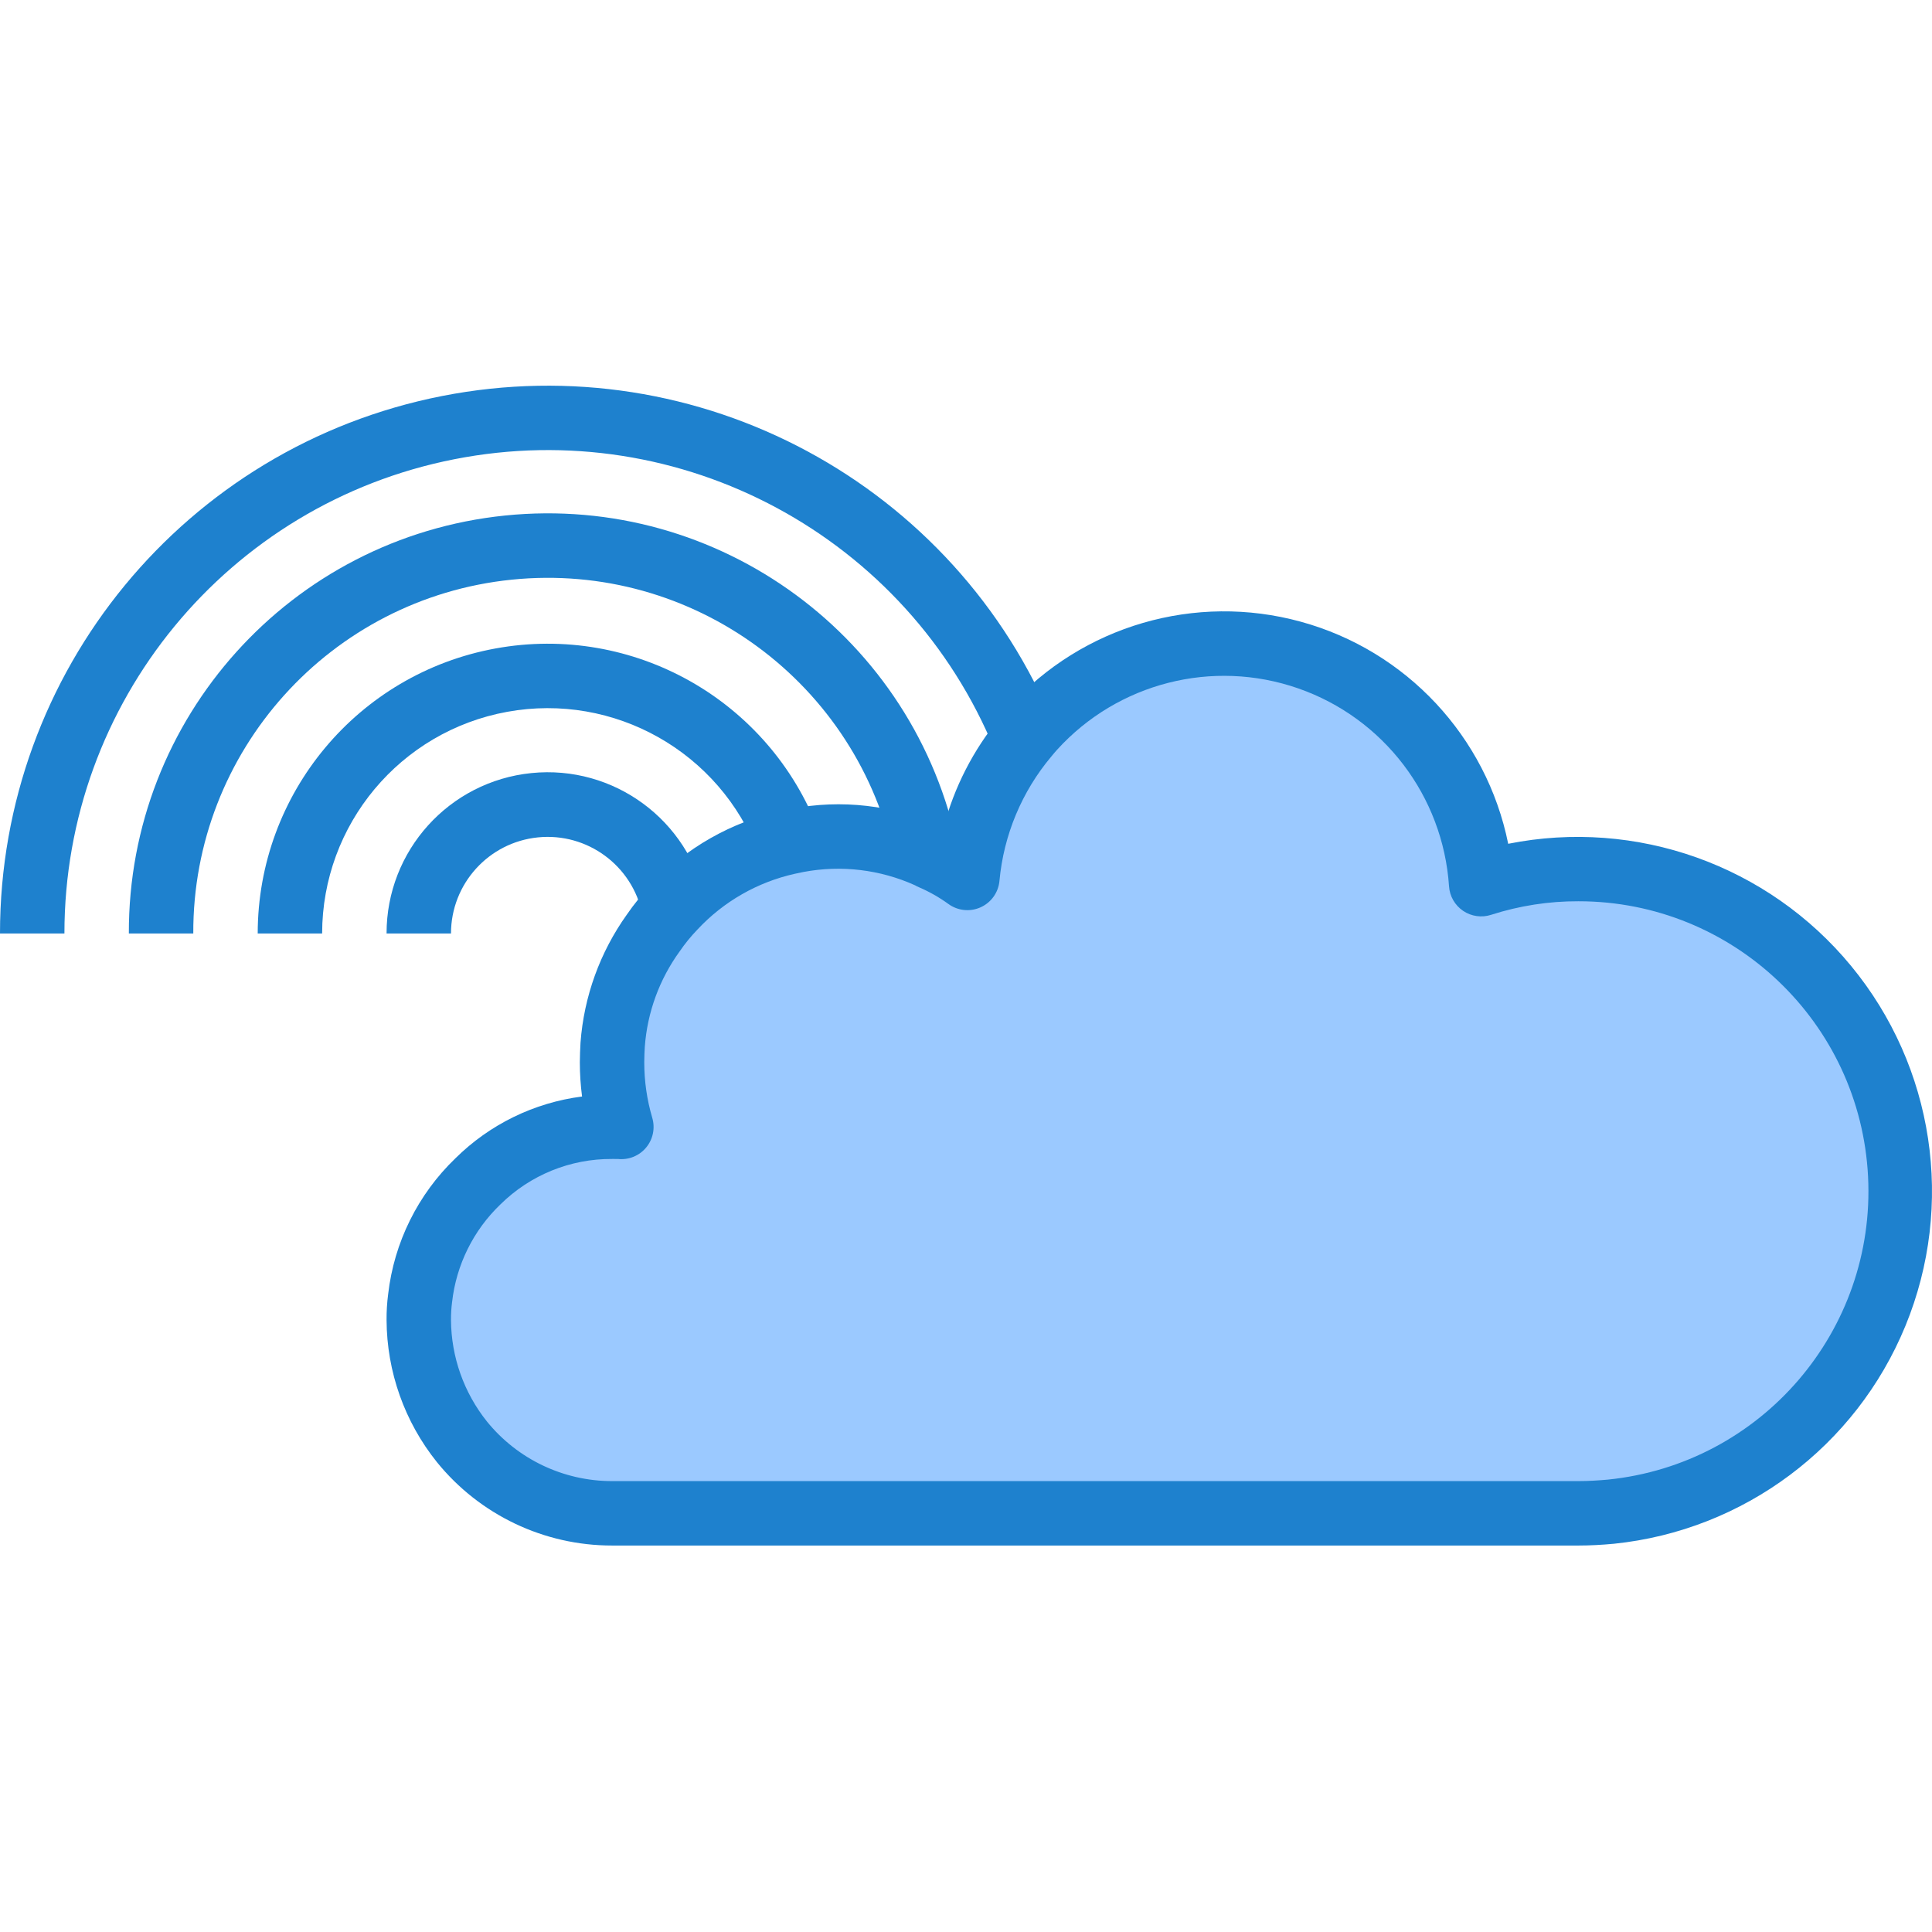 <svg height="479pt" viewBox="0 -95 479.797 479" width="479pt" xmlns="http://www.w3.org/2000/svg"><path d="m231.359 117.621c-.41-.242-.836-.457-1.281-.641-6.961-3.039-14.48-4.594-22.078-4.559-3.301.008-6.59.301-9.84.879l-2.32.48c-10.926 2.383-20.863 8.051-28.48 16.242-1.91 1.984-3.648 4.125-5.199 6.398-5.797 8.082-9.258 17.602-10 27.52-.082 1.441-.16 2.961-.16 4.48-.008 5.445.773 10.859 2.32 16.082-.773-.07-1.547-.098-2.32-.082-24.395.102-44.867 18.41-47.68 42.641-.23 1.777-.336 3.566-.32 5.359.07 11 3.848 21.652 10.719 30.242 9.117 11.234 22.812 17.758 37.281 17.758h240c2.719 0 5.359-.16 8-.398 42.418-4.258 74.043-41.031 71.91-83.605-2.133-42.578-37.281-76-79.91-75.996-8.199-.027-16.355 1.242-24.16 3.762-1.707-25.625-18.57-47.75-42.824-56.188-24.258-8.441-51.211-1.562-68.457 17.465-.719.801-1.359 1.602-2.078 2.48-8.133 9.875-13.098 21.977-14.242 34.723-2.762-2.004-5.742-3.695-8.879-5.043zm0 0" fill="#9bc9ff"/><g fill="#1e81ce"><path d="m16 136.422h-16c-.012-65 45.977-120.922 109.754-133.469 63.781-12.543 127.52 21.801 152.125 81.965l-14.809 6.047c-21.707-53.09-77.953-83.395-134.234-72.32-56.277 11.07-96.852 60.422-96.836 117.777zm0 0"/><path d="m48 136.422h-16c-.172-53.465 40.227-98.352 93.414-103.793 53.191-5.438 101.84 30.336 112.496 82.73l-15.672 3.238c-9.004-44.348-50.176-74.641-95.195-70.035s-79.203 42.605-79.043 87.859zm0 0"/><path d="m80 136.422h-16c.023-34.75 24.859-64.523 59.043-70.777 34.184-6.254 67.953 12.801 80.277 45.289l-14.953 5.695c-9.574-25.273-35.84-40.105-62.43-35.25-26.59 4.859-45.914 28.016-45.938 55.043zm0 0"/><path d="m112 136.422h-16c-.02-20.551 15.535-37.773 35.98-39.836 20.445-2.066 39.129 11.695 43.219 31.836l-15.688 3.199c-2.469-12.062-13.672-20.301-25.926-19.062-12.25 1.238-21.578 11.547-21.586 23.863zm0 0"/><path d="m392 288.422h-240c-16.879.016-32.859-7.594-43.488-20.703-8.039-10.012-12.449-22.457-12.512-35.297-.016-2.16.117-4.316.398-6.457 1.48-12.836 7.387-24.758 16.707-33.711 8.512-8.426 19.562-13.82 31.445-15.344-.367-2.812-.551-5.648-.551-8.488 0-1.664.09-3.336.168-4.91.855-11.438 4.828-22.418 11.488-31.754 1.773-2.586 3.758-5.023 5.938-7.281 8.73-9.324 20.086-15.781 32.566-18.52l2.398-.504c12.383-2.387 25.199-.918 36.723 4.211.352.137.699.297 1.039.469 2.621-10 7.387-19.309 13.969-27.277 1.078-1.312 1.664-2.023 2.305-2.738 18.227-20.148 46.246-28.316 72.449-21.121 26.203 7.191 46.121 28.523 51.508 55.152 31.809-6.355 64.531 5.301 85.156 30.332 20.629 25.027 25.816 59.375 13.496 89.383-12.316 30.004-40.141 50.801-72.402 54.117-2.961.273-5.84.441-8.801.441zm-239.375-96h-.625c-10.375-.066-20.348 3.996-27.727 11.289-6.715 6.43-10.961 15.008-12 24.246-.195 1.48-.285 2.973-.273 4.465.062 9.164 3.207 18.043 8.93 25.199 7.594 9.367 19.012 14.805 31.07 14.801h240c2.48 0 4.871-.152 7.281-.367 38.156-3.875 66.578-36.977 64.637-75.277-1.941-38.301-33.566-68.359-71.918-68.355-7.355-.027-14.668 1.109-21.672 3.359-2.348.77-4.922.41-6.969-.973-2.051-1.387-3.344-3.641-3.504-6.105-1.5-22.418-16.25-41.77-37.469-49.152-21.219-7.387-44.797-1.371-59.891 15.27-.465.504-.902 1.051-1.367 1.602-7.367 8.75-11.875 19.547-12.922 30.938-.262 2.875-2.055 5.383-4.688 6.566-2.633 1.184-5.699.855-8.023-.855-2.281-1.648-4.738-3.043-7.328-4.152-.316-.129-.625-.285-.922-.465-8.68-3.918-18.359-5.074-27.719-3.305l-2.102.441c-9.285 2.062-17.727 6.891-24.211 13.848-1.629 1.688-3.113 3.512-4.438 5.449-5.02 6.926-8.012 15.117-8.641 23.648-.066 1.109-.137 2.488-.137 3.855-.004 4.672.664 9.32 1.984 13.801.762 2.566.191 5.344-1.523 7.398-1.715 2.059-4.344 3.121-7.004 2.832-.277-.016-.555-.016-.832 0zm0 0"/></g></svg>